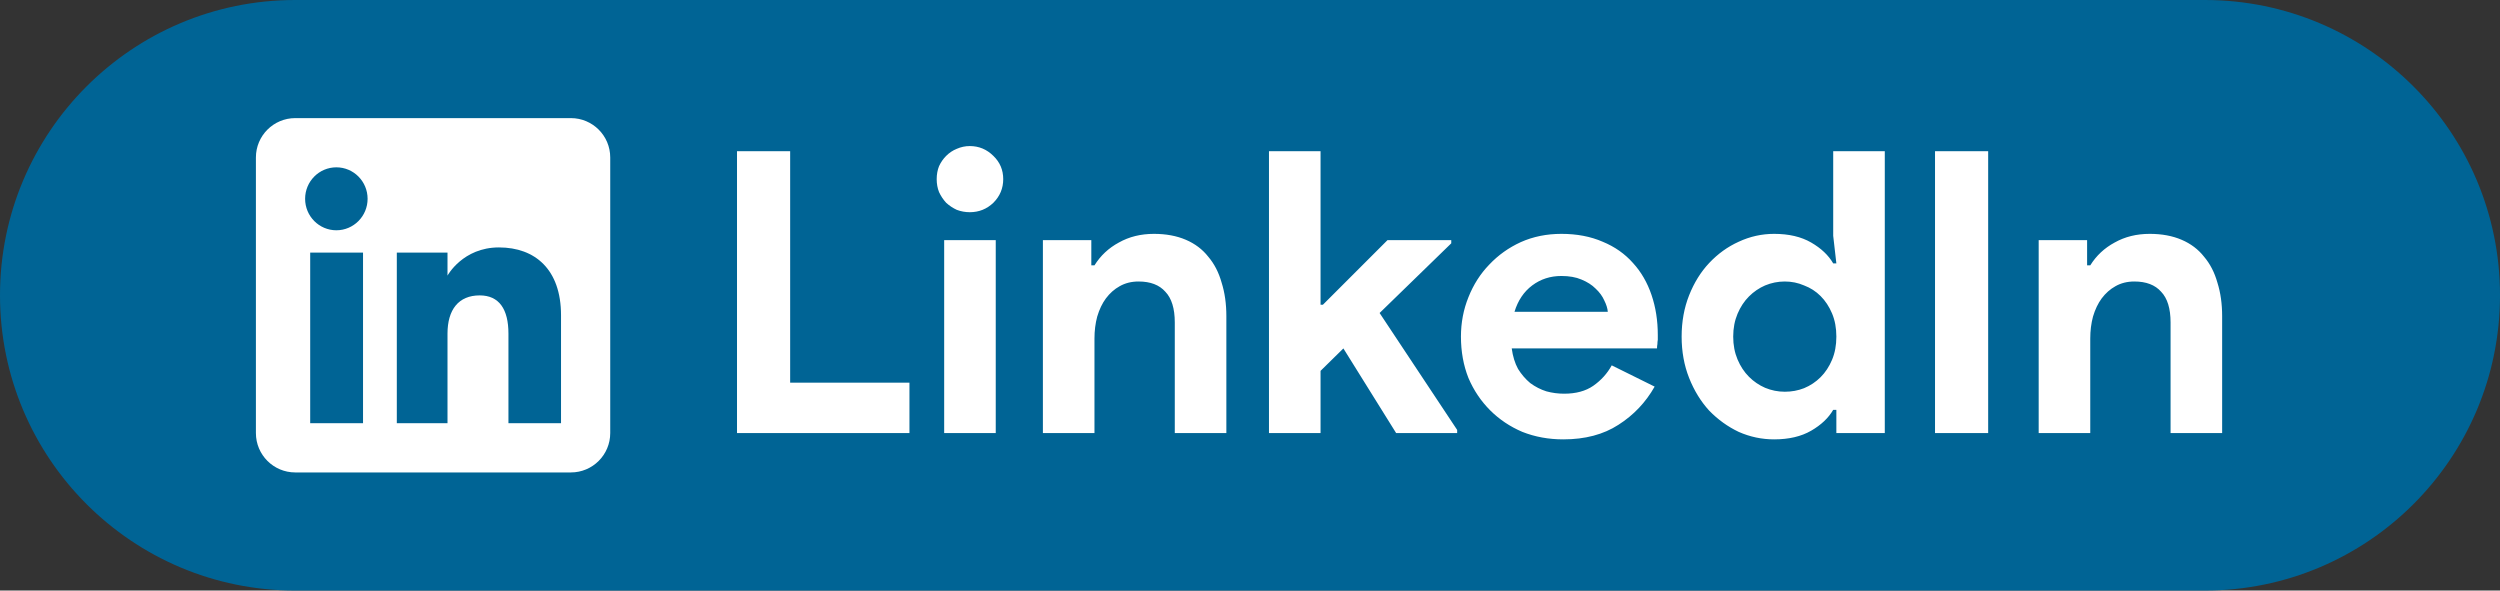 <svg width="127" height="30" viewBox="0 0 127 30" fill="none" xmlns="http://www.w3.org/2000/svg">
<rect x="0" y="0" width="127" height="30" fill="#333333" stroke="none"/>
<path d="M0 15C0 6.716 6.716 0 15 0H112C120.284 0 127 6.716 127 15V15C127 23.284 120.284 30 112 30H15C6.716 30 0 23.284 0 15V15Z" fill="#006495"/>
<path d="M37.44 7.68H40.14V19.44H46.2V22H37.44V7.68ZM49.264 10.78C49.037 10.78 48.817 10.74 48.604 10.66C48.404 10.567 48.224 10.447 48.064 10.3C47.917 10.14 47.797 9.96 47.704 9.76C47.624 9.56 47.584 9.34 47.584 9.1C47.584 8.86 47.624 8.64 47.704 8.44C47.797 8.24 47.917 8.067 48.064 7.92C48.224 7.76 48.404 7.64 48.604 7.56C48.817 7.467 49.037 7.42 49.264 7.42C49.73 7.42 50.13 7.587 50.464 7.92C50.797 8.24 50.964 8.633 50.964 9.1C50.964 9.567 50.797 9.967 50.464 10.3C50.13 10.62 49.73 10.78 49.264 10.78ZM47.964 22V12.2H50.584V22H47.964ZM55.439 13.48H55.599C55.906 12.987 56.319 12.6 56.839 12.32C57.359 12.027 57.953 11.88 58.619 11.88C59.233 11.88 59.773 11.98 60.239 12.18C60.706 12.38 61.086 12.667 61.379 13.04C61.686 13.4 61.913 13.84 62.059 14.36C62.219 14.867 62.299 15.433 62.299 16.06V22H59.679V16.38C59.679 15.673 59.519 15.153 59.199 14.82C58.893 14.473 58.439 14.3 57.839 14.3C57.479 14.3 57.159 14.38 56.879 14.54C56.613 14.687 56.379 14.893 56.179 15.16C55.993 15.413 55.846 15.72 55.739 16.08C55.646 16.427 55.599 16.8 55.599 17.2V22H52.979V12.2H55.439V13.48ZM64.464 7.68H67.084V15.48H67.204L70.484 12.2H73.724V12.36L70.084 15.9L74.024 21.84V22H70.924L68.244 17.7L67.084 18.84V22H64.464V7.68ZM84.056 19.64C83.603 20.44 82.99 21.087 82.216 21.58C81.456 22.073 80.523 22.32 79.416 22.32C78.67 22.32 77.976 22.193 77.336 21.94C76.71 21.673 76.163 21.307 75.696 20.84C75.23 20.373 74.863 19.827 74.596 19.2C74.343 18.56 74.216 17.86 74.216 17.1C74.216 16.393 74.343 15.727 74.596 15.1C74.85 14.46 75.203 13.907 75.656 13.44C76.11 12.96 76.643 12.58 77.256 12.3C77.883 12.02 78.57 11.88 79.316 11.88C80.103 11.88 80.803 12.013 81.416 12.28C82.03 12.533 82.543 12.893 82.956 13.36C83.37 13.813 83.683 14.353 83.896 14.98C84.11 15.607 84.216 16.287 84.216 17.02C84.216 17.113 84.216 17.193 84.216 17.26C84.203 17.34 84.196 17.413 84.196 17.48C84.183 17.547 84.176 17.62 84.176 17.7H76.796C76.85 18.1 76.956 18.447 77.116 18.74C77.29 19.02 77.496 19.26 77.736 19.46C77.99 19.647 78.263 19.787 78.556 19.88C78.85 19.96 79.15 20 79.456 20C80.056 20 80.55 19.867 80.936 19.6C81.336 19.32 81.65 18.973 81.876 18.56L84.056 19.64ZM81.676 15.84C81.663 15.667 81.603 15.473 81.496 15.26C81.403 15.047 81.256 14.847 81.056 14.66C80.87 14.473 80.63 14.32 80.336 14.2C80.056 14.08 79.716 14.02 79.316 14.02C78.756 14.02 78.263 14.18 77.836 14.5C77.41 14.82 77.11 15.267 76.936 15.84H81.676ZM93.287 20.82H93.127C92.887 21.233 92.514 21.587 92.007 21.88C91.501 22.173 90.874 22.32 90.127 22.32C89.501 22.32 88.9 22.193 88.327 21.94C87.767 21.673 87.267 21.313 86.827 20.86C86.4 20.393 86.061 19.84 85.807 19.2C85.554 18.56 85.427 17.86 85.427 17.1C85.427 16.34 85.554 15.64 85.807 15C86.061 14.36 86.4 13.813 86.827 13.36C87.267 12.893 87.767 12.533 88.327 12.28C88.9 12.013 89.501 11.88 90.127 11.88C90.874 11.88 91.501 12.027 92.007 12.32C92.514 12.613 92.887 12.967 93.127 13.38H93.287L93.127 11.98V7.68H95.747V22H93.287V20.82ZM90.667 19.9C91.014 19.9 91.341 19.84 91.647 19.72C91.967 19.587 92.247 19.4 92.487 19.16C92.727 18.92 92.921 18.627 93.067 18.28C93.214 17.933 93.287 17.54 93.287 17.1C93.287 16.66 93.214 16.267 93.067 15.92C92.921 15.573 92.727 15.28 92.487 15.04C92.247 14.8 91.967 14.62 91.647 14.5C91.341 14.367 91.014 14.3 90.667 14.3C90.32 14.3 89.987 14.367 89.667 14.5C89.361 14.633 89.087 14.82 88.847 15.06C88.607 15.3 88.414 15.593 88.267 15.94C88.121 16.287 88.047 16.673 88.047 17.1C88.047 17.527 88.121 17.913 88.267 18.26C88.414 18.607 88.607 18.9 88.847 19.14C89.087 19.38 89.361 19.567 89.667 19.7C89.987 19.833 90.32 19.9 90.667 19.9ZM98.299 7.68H100.999V22H98.299V7.68ZM106.025 13.48H106.185C106.492 12.987 106.905 12.6 107.425 12.32C107.945 12.027 108.539 11.88 109.205 11.88C109.819 11.88 110.359 11.98 110.825 12.18C111.292 12.38 111.672 12.667 111.965 13.04C112.272 13.4 112.499 13.84 112.645 14.36C112.805 14.867 112.885 15.433 112.885 16.06V22H110.265V16.38C110.265 15.673 110.105 15.153 109.785 14.82C109.479 14.473 109.025 14.3 108.425 14.3C108.065 14.3 107.745 14.38 107.465 14.54C107.199 14.687 106.965 14.893 106.765 15.16C106.579 15.413 106.432 15.72 106.325 16.08C106.232 16.427 106.185 16.8 106.185 17.2V22H103.565V12.2H106.025V13.48Z" fill="white"/>
<path fill-rule="evenodd" clip-rule="evenodd" d="M15 24H29C30.105 24 31 23.105 31 22V8C31 6.895 30.105 6 29 6H15C13.895 6 13 6.895 13 8V22C13 23.105 13.895 24 15 24Z" fill="white"/>
<path fill-rule="evenodd" clip-rule="evenodd" d="M28.5 21.5H25.829V16.951C25.829 15.703 25.355 15.006 24.368 15.006C23.294 15.006 22.733 15.732 22.733 16.951V21.5H20.158V12.833H22.733V14.001C22.733 14.001 23.506 12.569 25.346 12.569C27.184 12.569 28.5 13.691 28.5 16.013V21.5ZM17.087 11.698C16.21 11.698 15.5 10.982 15.5 10.099C15.5 9.216 16.21 8.5 17.087 8.5C17.964 8.5 18.674 9.216 18.674 10.099C18.674 10.982 17.964 11.698 17.087 11.698ZM15.758 21.5H18.442V12.833H15.758V21.5Z" fill="#006495"/>
</svg>
